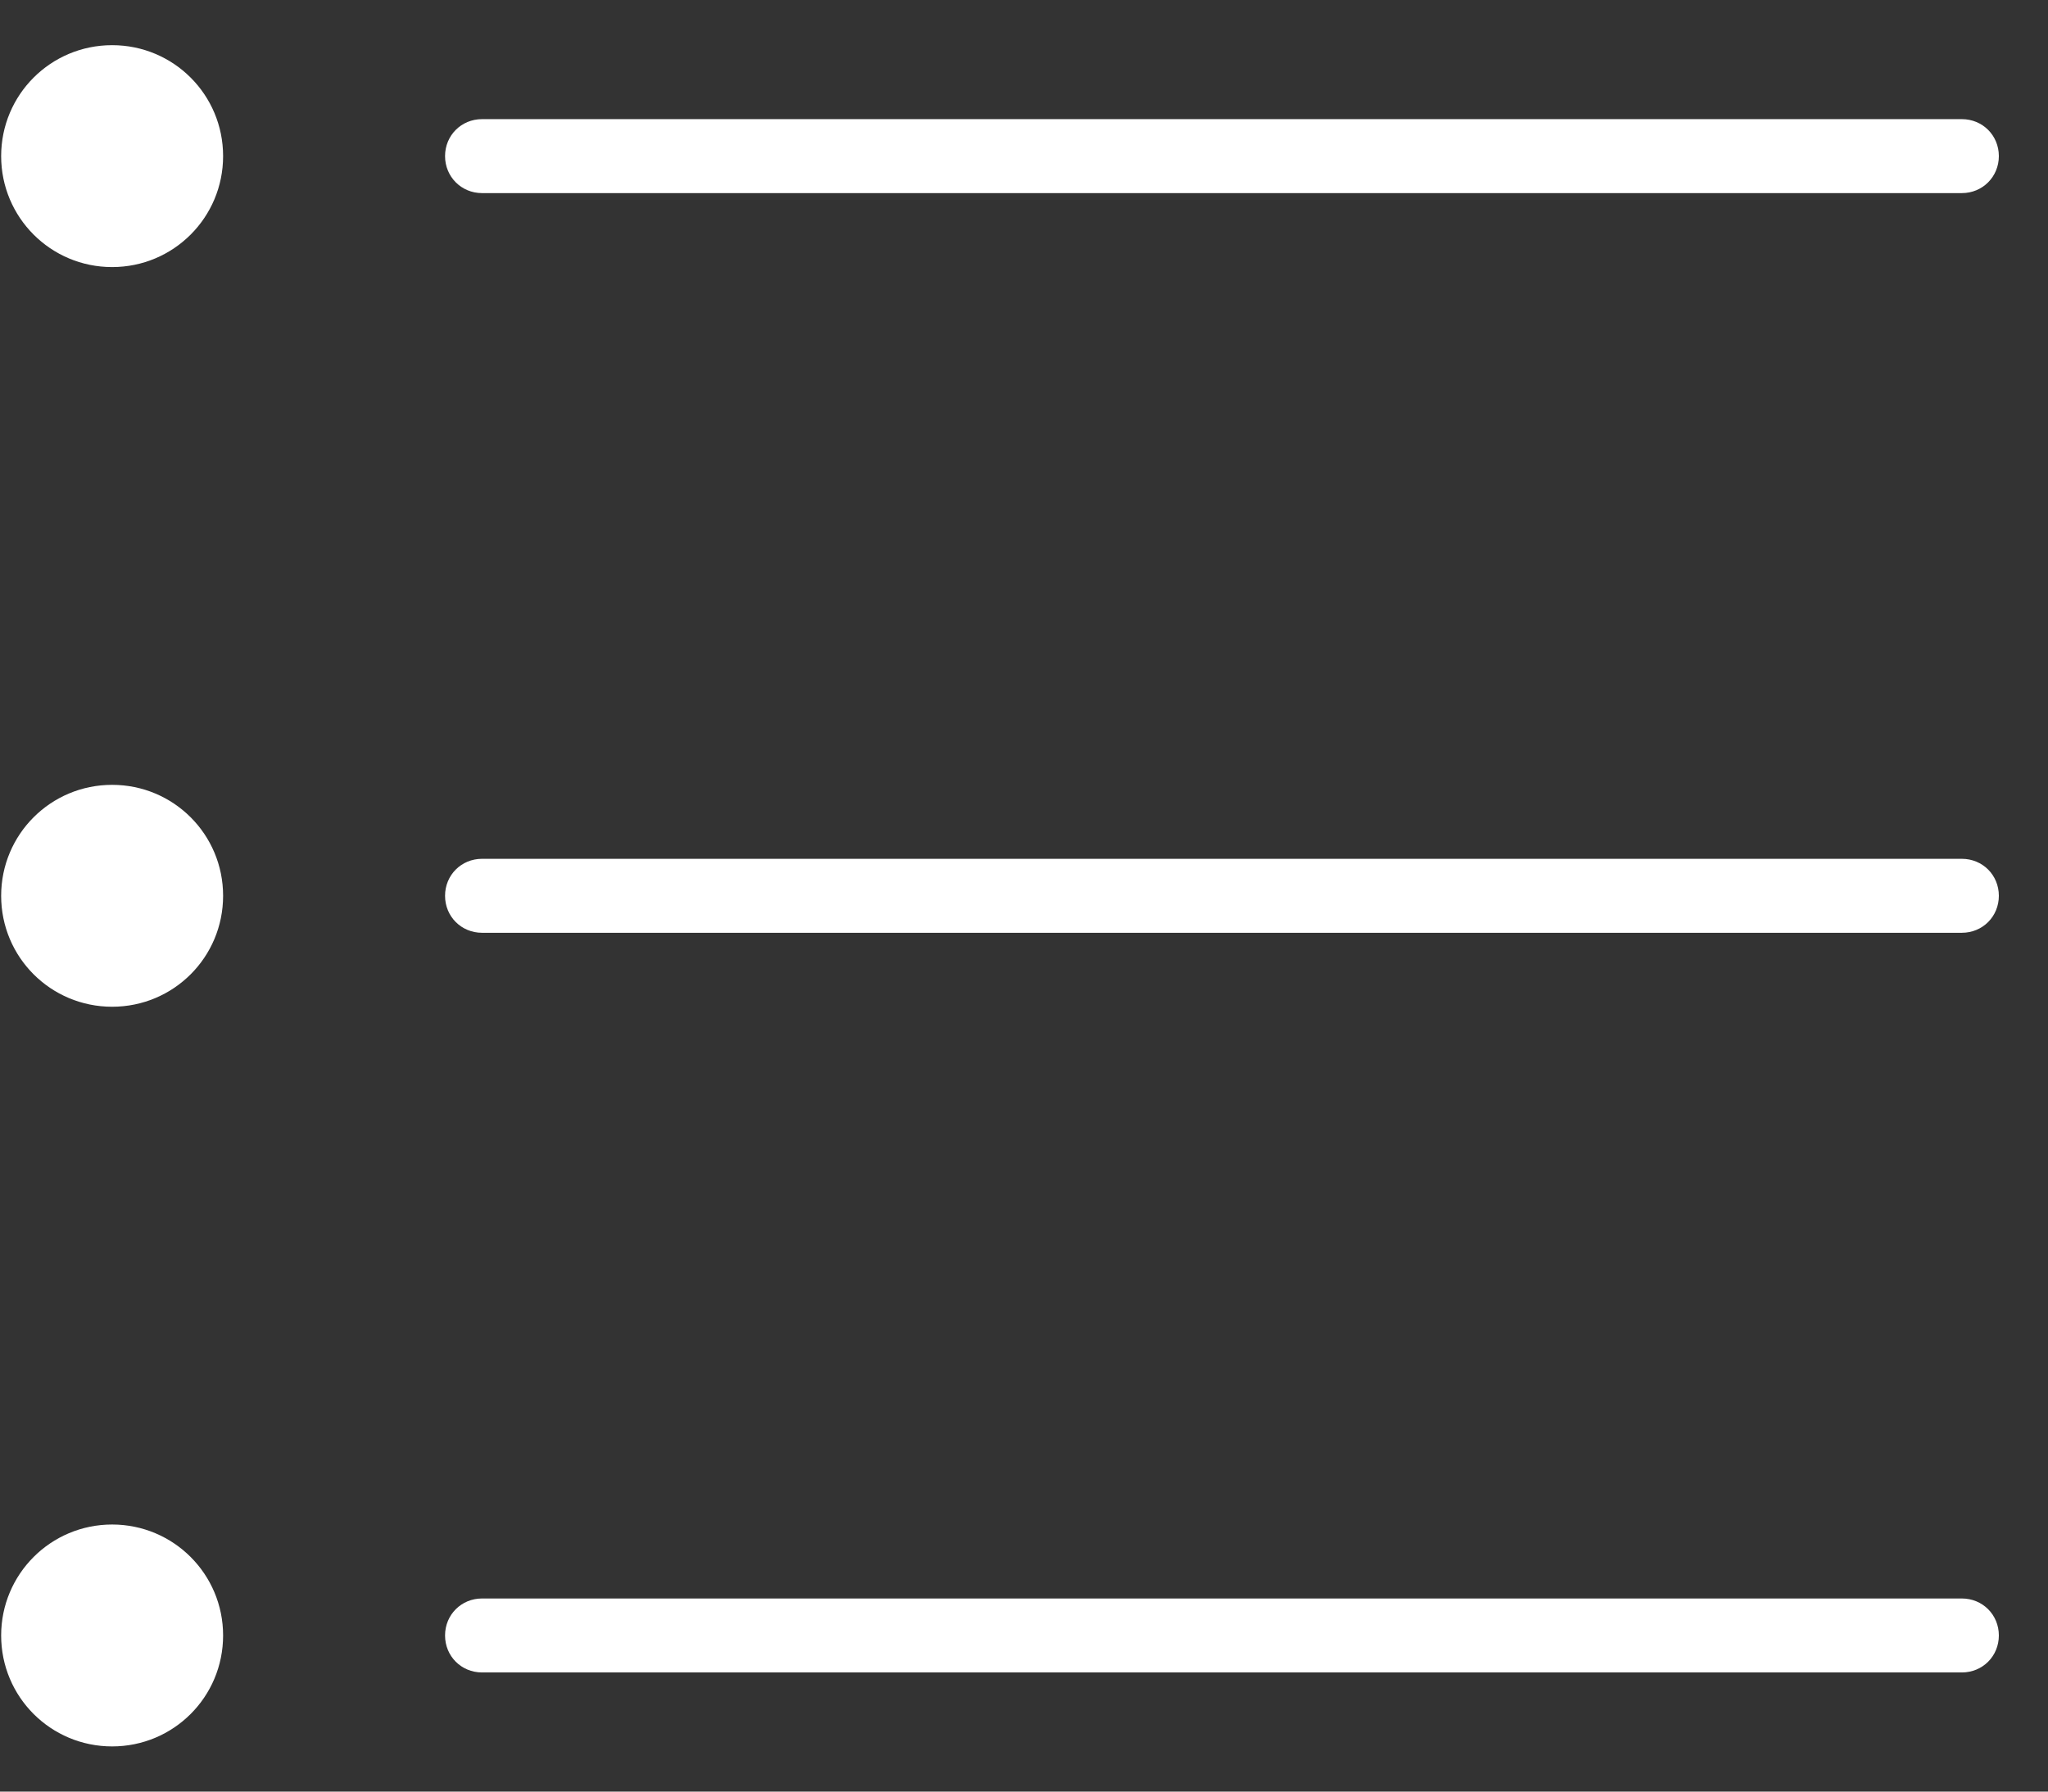 <svg width="16" height="14" viewBox="0 0 16 14" fill="none" xmlns="http://www.w3.org/2000/svg">
<rect x="0" y="0" width="16" height="14" fill="#333333" stroke="none"/>
<path d="M3.766 1.509H15.327C15.489 1.509 15.616 1.381 15.616 1.22C15.616 1.058 15.489 0.931 15.327 0.931H3.766C3.604 0.931 3.477 1.058 3.477 1.22C3.477 1.381 3.604 1.509 3.766 1.509Z" fill="white"/>
<path d="M15.327 12.491H3.766C3.604 12.491 3.477 12.618 3.477 12.78C3.477 12.942 3.604 13.069 3.766 13.069H15.327C15.489 13.069 15.616 12.942 15.616 12.78C15.616 12.618 15.489 12.491 15.327 12.491Z" fill="white"/>
<path d="M15.327 6.711H3.766C3.604 6.711 3.477 6.838 3.477 7C3.477 7.162 3.604 7.289 3.766 7.289H15.327C15.489 7.289 15.616 7.162 15.616 7C15.616 6.838 15.489 6.711 15.327 6.711Z" fill="white"/>
<path d="M0.876 0.353C0.396 0.353 0.009 0.74 0.009 1.22C0.009 1.699 0.396 2.087 0.876 2.087C1.356 2.087 1.743 1.699 1.743 1.22C1.743 0.74 1.356 0.353 0.876 0.353Z" fill="white"/>
<path d="M0.876 6.133C0.396 6.133 0.009 6.52 0.009 7C0.009 7.48 0.396 7.867 0.876 7.867C1.356 7.867 1.743 7.48 1.743 7C1.743 6.52 1.356 6.133 0.876 6.133Z" fill="white"/>
<path d="M0.876 11.913C0.396 11.913 0.009 12.301 0.009 12.78C0.009 13.26 0.396 13.647 0.876 13.647C1.356 13.647 1.743 13.26 1.743 12.78C1.743 12.301 1.356 11.913 0.876 11.913Z" fill="white"/>
</svg>
